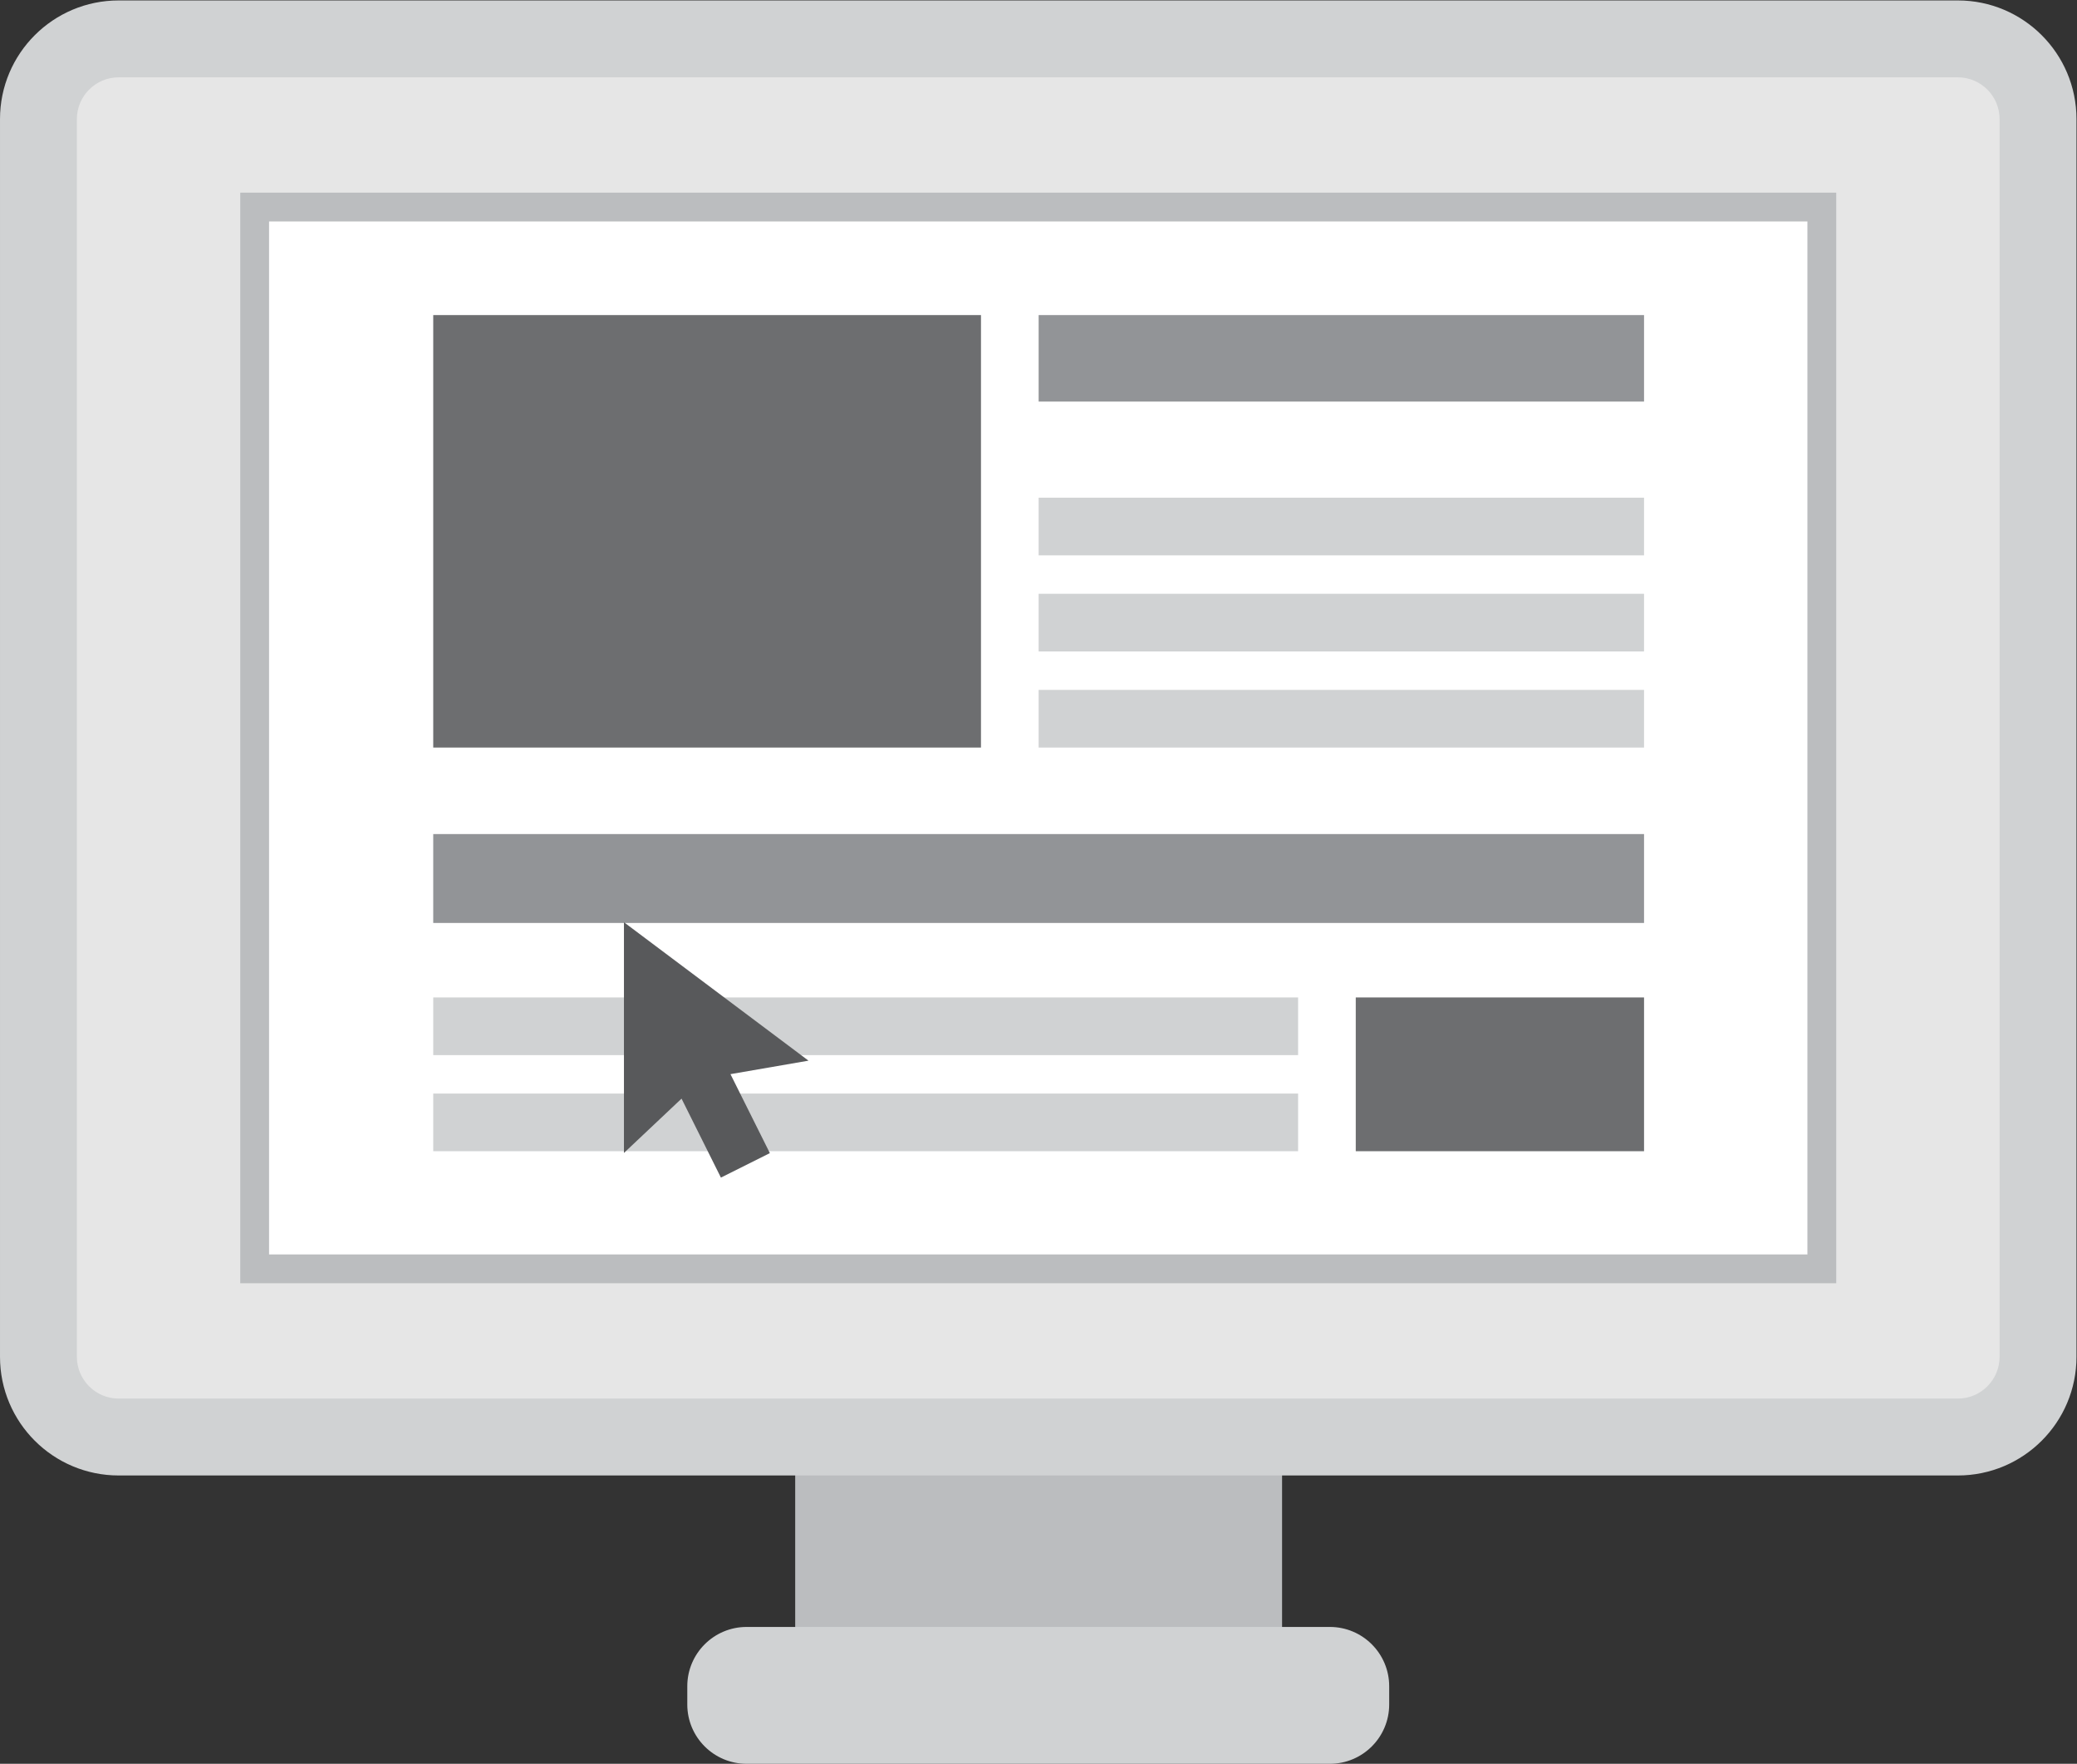 <?xml version="1.0" encoding="UTF-8" standalone="no"?>
<svg
   xmlns:dc="http://purl.org/dc/elements/1.1/"
   xmlns:cc="http://creativecommons.org/ns#"
   xmlns:rdf="http://www.w3.org/1999/02/22-rdf-syntax-ns#"
   xmlns:svg="http://www.w3.org/2000/svg"
   xmlns="http://www.w3.org/2000/svg"
   viewBox="0 0 576.223 489.271"
   height="489.271"
   width="576.223"
   xml:space="preserve"
   id="svg2"
   version="1.1"><rect x="0" y="0" width="576.223" height="489.271" fill="#333333" stroke="none"/><defs
     id="defs6"><clipPath
       id="clipPath20"
       clipPathUnits="userSpaceOnUse"><path
         id="path18"
         d="M 0,366.953 H 432.167 V 0 H 0 Z" /></clipPath><clipPath
       id="clipPath32"
       clipPathUnits="userSpaceOnUse"><path
         id="path30"
         d="M 0,366.953 H 432.167 V 0 H 0 Z" /></clipPath></defs><g
     transform="matrix(1.333,0,0,-1.333,0,489.271)"
     id="g10"><path
       id="path12"
       style="fill:#bbbdbf;fill-opacity:1;fill-rule:nonzero;stroke:none"
       d="M 266.833,20.333 H 165.5 v 47.811 h 101.333 z" /><g
       id="g14"><g
         clip-path="url(#clipPath20)"
         id="g16"><g
           transform="translate(289.125,12.348)"
           id="g22"><path
             id="path24"
             style="fill:#d0d2d3;fill-opacity:1;fill-rule:nonzero;stroke:none"
             d="m 0,0 c 0,-6.819 -5.528,-12.348 -12.348,-12.348 h -121.387 c -6.82,0 -12.348,5.529 -12.348,12.348 v 3.781 c 0,6.819 5.528,12.348 12.348,12.348 H -12.348 C -5.528,16.129 0,10.6 0,3.781 Z" /></g></g></g><g
       id="g26"><g
         clip-path="url(#clipPath32)"
         id="g28"><g
           transform="translate(24.695,68)"
           id="g34"><path
             id="path36"
             style="fill:#e6e6e6;fill-opacity:1;fill-rule:nonzero;stroke:none"
             d="m 0,0 c -9.206,0 -16.695,7.489 -16.695,16.695 v 257.562 c 0,9.206 7.489,16.696 16.695,16.696 h 382.776 c 9.206,0 16.696,-7.49 16.696,-16.696 V 16.695 C 399.472,7.489 391.982,0 382.776,0 Z" /></g><g
           transform="translate(407.472,366.953)"
           id="g38"><path
             id="path40"
             style="fill:#d0d2d3;fill-opacity:1;fill-rule:nonzero;stroke:none"
             d="m 0,0 h -382.776 c -13.638,0 -24.696,-11.058 -24.696,-24.695 v -257.562 c 0,-13.639 11.058,-24.696 24.696,-24.696 H 0 c 13.639,0 24.695,11.057 24.695,24.696 V -24.695 C 24.695,-11.058 13.639,0 0,0 m 0,-16 c 4.795,0 8.695,-3.901 8.695,-8.695 v -257.562 c 0,-4.795 -3.9,-8.696 -8.695,-8.696 h -382.776 c -4.795,0 -8.696,3.901 -8.696,8.696 v 257.562 c 0,4.794 3.901,8.695 8.696,8.695 L 0,-16" /></g></g></g><path
       id="path42"
       style="fill:#ffffff;fill-opacity:1;fill-rule:nonzero;stroke:none"
       d="M 53,323.953 H 379.167 V 103 L 53,103 Z" /><path
       id="path44"
       style="fill:#bbbdbf;fill-opacity:1;fill-rule:nonzero;stroke:none"
       d="M 382.167,326.953 H 50 V 100 H 382.167 Z M 376.167,106 H 56 v 214.953 h 320.167 z" /><path
       id="path46"
       style="fill:#6d6e70;fill-opacity:1;fill-rule:nonzero;stroke:none"
       d="m 342.167,127.477 h -60 v 32 h 60 z" /><path
       id="path48"
       style="fill:#d0d2d3;fill-opacity:1;fill-rule:nonzero;stroke:none"
       d="m 270.167,127.477 h -180 v 12 h 180 z" /><path
       id="path50"
       style="fill:#d0d2d3;fill-opacity:1;fill-rule:nonzero;stroke:none"
       d="m 270.167,147.477 h -180 v 12 h 180 z" /><path
       id="path52"
       style="fill:#929497;fill-opacity:1;fill-rule:nonzero;stroke:none"
       d="m 342.167,174.977 h -252 v 18.5 h 252 z" /><path
       id="path54"
       style="fill:#d0d2d3;fill-opacity:1;fill-rule:nonzero;stroke:none"
       d="m 342.167,211.477 h -126 v 12 h 126 z" /><path
       id="path56"
       style="fill:#d0d2d3;fill-opacity:1;fill-rule:nonzero;stroke:none"
       d="m 342.167,231.477 h -126 v 12 h 126 z" /><path
       id="path58"
       style="fill:#d0d2d3;fill-opacity:1;fill-rule:nonzero;stroke:none"
       d="m 342.167,251.477 h -126 v 12 h 126 z" /><path
       id="path60"
       style="fill:#929497;fill-opacity:1;fill-rule:nonzero;stroke:none"
       d="m 342.167,283.477 h -126 v 18 h 126 z" /><path
       id="path62"
       style="fill:#6d6e70;fill-opacity:1;fill-rule:nonzero;stroke:none"
       d="m 204.167,211.477 h -114 v 90 h 114 z" /><g
       transform="translate(160.227,127.083)"
       id="g64"><path
         id="path66"
         style="fill:#58595b;fill-opacity:1;fill-rule:nonzero;stroke:none"
         d="M 0,0 V 0 L -8.199,16.432 8.039,19.24 -30.368,48.044 V 0.033 l 11.987,11.305 8.193,-16.432 z" /></g></g></svg>
